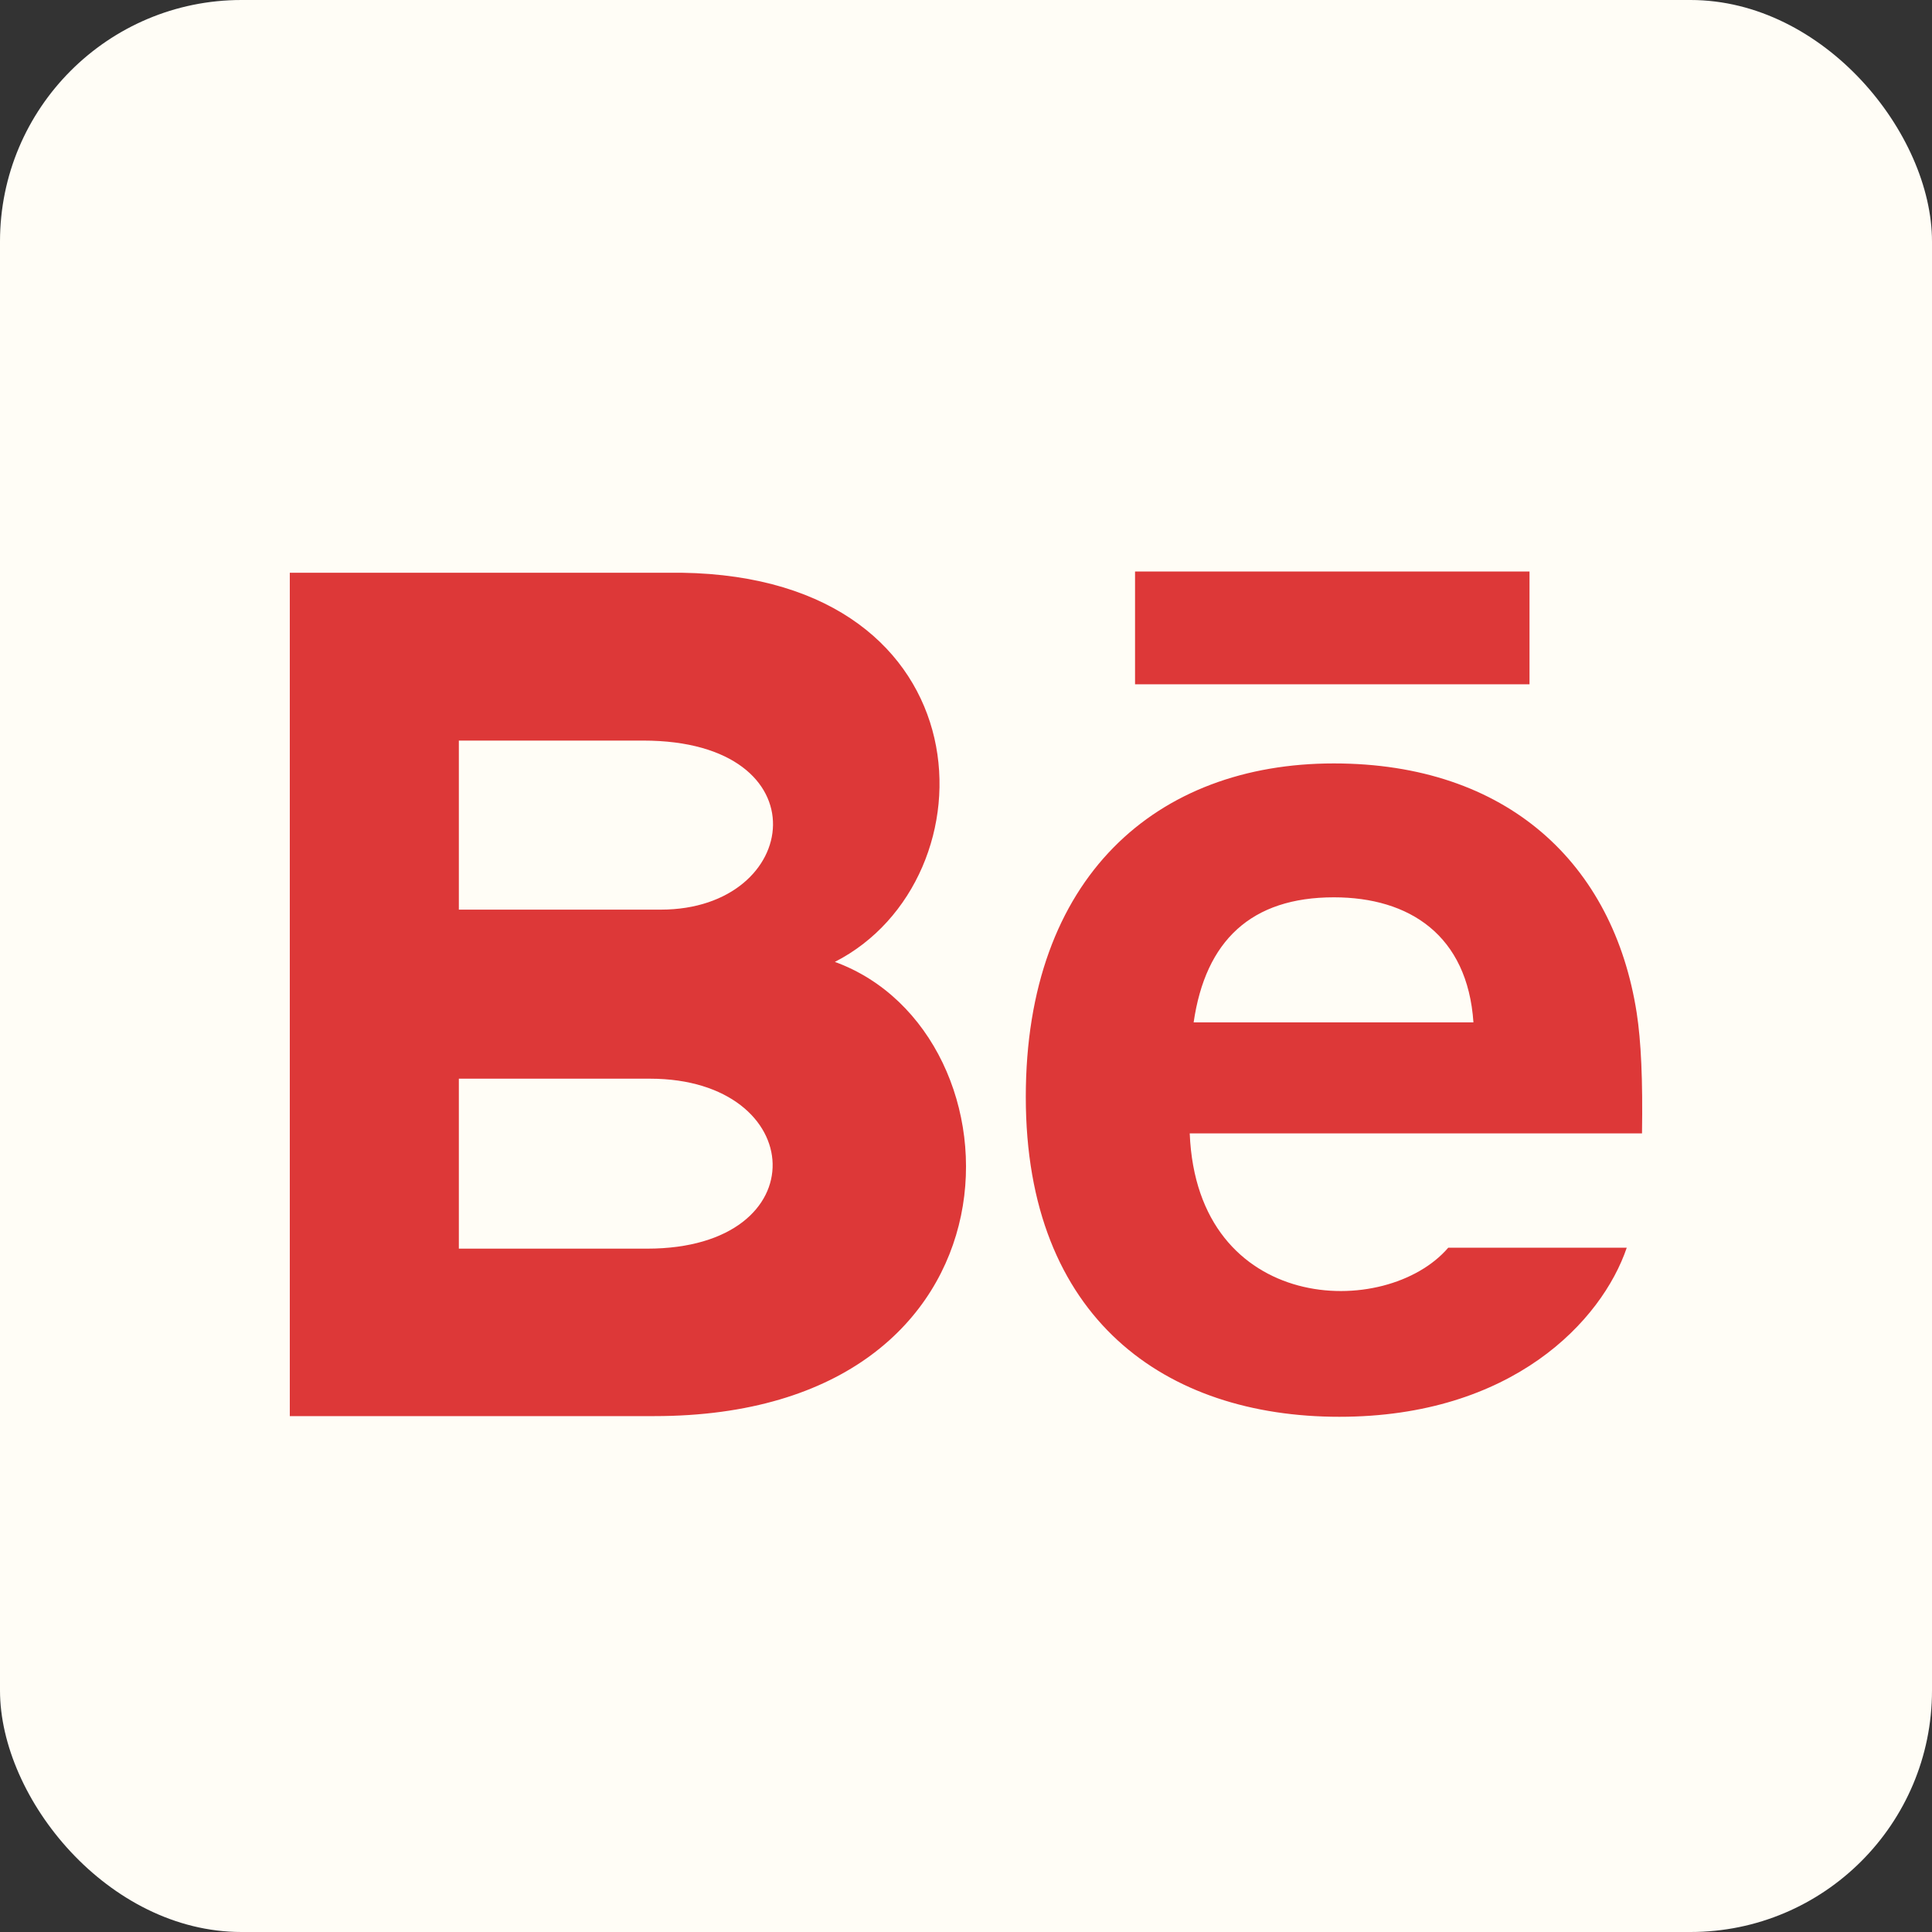 <svg width="40" height="40" viewBox="0 0 40 40" fill="none" xmlns="http://www.w3.org/2000/svg">
<rect x="0" y="0" width="40" height="40" fill="#333333" stroke="none"/>
<rect width="40" height="40" rx="5" fill="#FFFDF6"/>
<g clip-path="url(#clip0_151_1171)">
<path d="M31.667 14.167H23.5V11.833H31.667V14.167ZM33.68 25.833C33.165 27.346 31.313 29.333 27.729 29.333C24.143 29.333 21.238 27.316 21.238 22.712C21.238 18.151 23.95 15.806 27.615 15.806C31.21 15.806 33.406 17.885 33.886 20.97C33.977 21.56 34.013 22.355 33.996 23.466H24.632C24.783 27.212 28.695 27.33 29.984 25.833H33.68ZM24.713 21.167H30.506C30.383 19.362 29.18 18.578 27.616 18.578C25.906 18.578 24.959 19.474 24.713 21.167ZM13.544 29.319H6V11.858H14.112C20.5 11.952 20.622 18.209 17.285 19.915C21.323 21.385 21.458 29.319 13.544 29.319ZM9.5 18.833H13.681C16.607 18.833 17.072 15.333 13.317 15.333H9.5V18.833ZM13.456 22.333H9.5V25.852H13.398C16.962 25.852 16.744 22.333 13.456 22.333Z" fill="#DD3838"/>
</g>
<defs>
<clipPath id="clip0_151_1171">
<rect width="28" height="28" fill="white" transform="translate(6 6)"/>
</clipPath>
</defs>
</svg>
